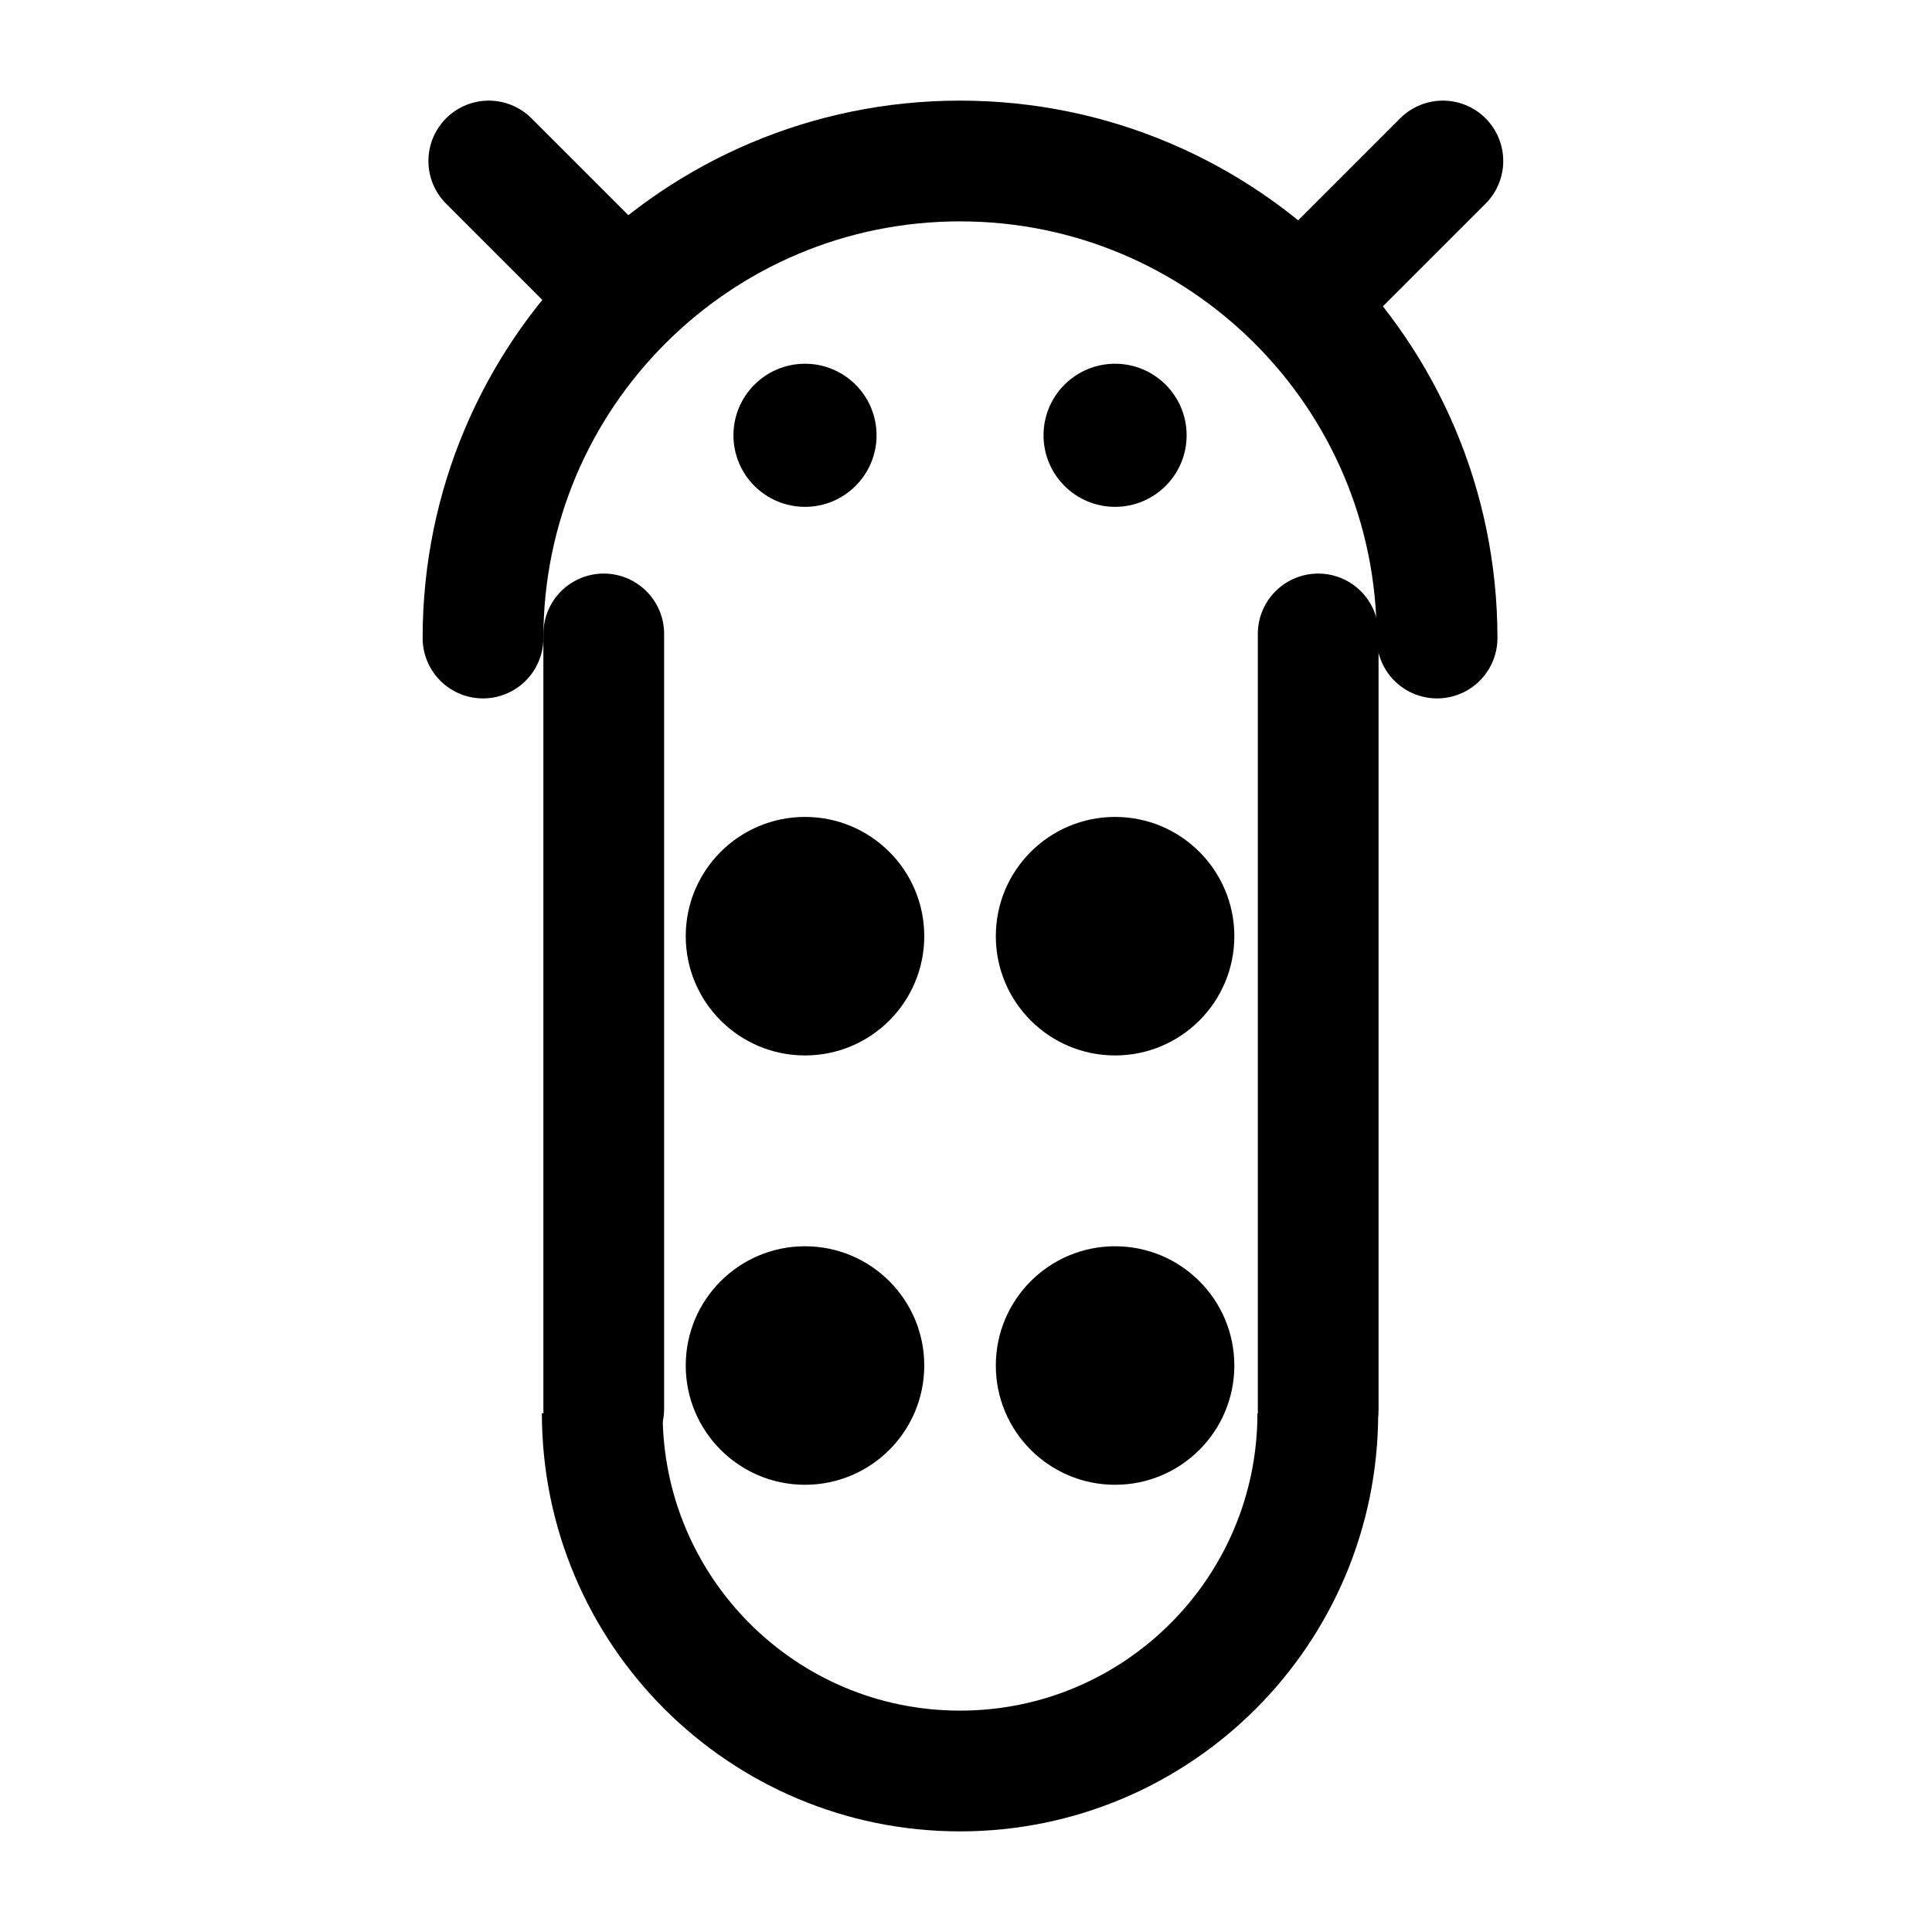 <svg width="192" height="192" viewBox="0 0 192 192" fill="none" xmlns="http://www.w3.org/2000/svg">
<g clip-path="url(#clip0_31_122)">
<path d="M142.815 63.407C142.815 37.225 121.589 16 95.407 16C69.225 16 48 37.225 48 63.407" stroke="black" stroke-width="12" stroke-linecap="round"/>
<path d="M80 50.37C83.927 50.37 87.111 47.187 87.111 43.259C87.111 39.332 83.927 36.148 80 36.148C76.073 36.148 72.889 39.332 72.889 43.259C72.889 47.187 76.073 50.37 80 50.37Z" fill="black"/>
<path d="M110.815 50.37C114.742 50.37 117.926 47.187 117.926 43.259C117.926 39.332 114.742 36.148 110.815 36.148C106.887 36.148 103.704 39.332 103.704 43.259C103.704 47.187 106.887 50.37 110.815 50.37Z" fill="black"/>
<path d="M80 104.889C86.546 104.889 91.852 99.583 91.852 93.037C91.852 86.491 86.546 81.185 80 81.185C73.454 81.185 68.148 86.491 68.148 93.037C68.148 99.583 73.454 104.889 80 104.889Z" fill="black"/>
<path d="M110.815 104.889C117.36 104.889 122.667 99.583 122.667 93.037C122.667 86.491 117.36 81.185 110.815 81.185C104.269 81.185 98.963 86.491 98.963 93.037C98.963 99.583 104.269 104.889 110.815 104.889Z" fill="black"/>
<path d="M80 147.556C86.546 147.556 91.852 142.249 91.852 135.704C91.852 129.158 86.546 123.852 80 123.852C73.454 123.852 68.148 129.158 68.148 135.704C68.148 142.249 73.454 147.556 80 147.556Z" fill="black"/>
<path d="M110.815 147.556C117.36 147.556 122.667 142.249 122.667 135.704C122.667 129.158 117.36 123.852 110.815 123.852C104.269 123.852 98.963 129.158 98.963 135.704C98.963 142.249 104.269 147.556 110.815 147.556Z" fill="black"/>
<path d="M133.333 26.057L143.39 16" stroke="black" stroke-width="12" stroke-linecap="round"/>
<path d="M48.575 16L58.632 26.057" stroke="black" stroke-width="12" stroke-linecap="round"/>
<path d="M60 63V140M131 140V63" stroke="black" stroke-width="12" stroke-linecap="round" stroke-linejoin="round"/>
<path d="M130.963 140.444C130.963 160.082 115.045 176 95.407 176C75.771 176 59.852 160.082 59.852 140.444" stroke="black" stroke-width="12"/>
</g>
<defs>
<clipPath id="clip0_31_122">
<rect width="192" height="192" fill="white"/>
</clipPath>
</defs>
</svg>

